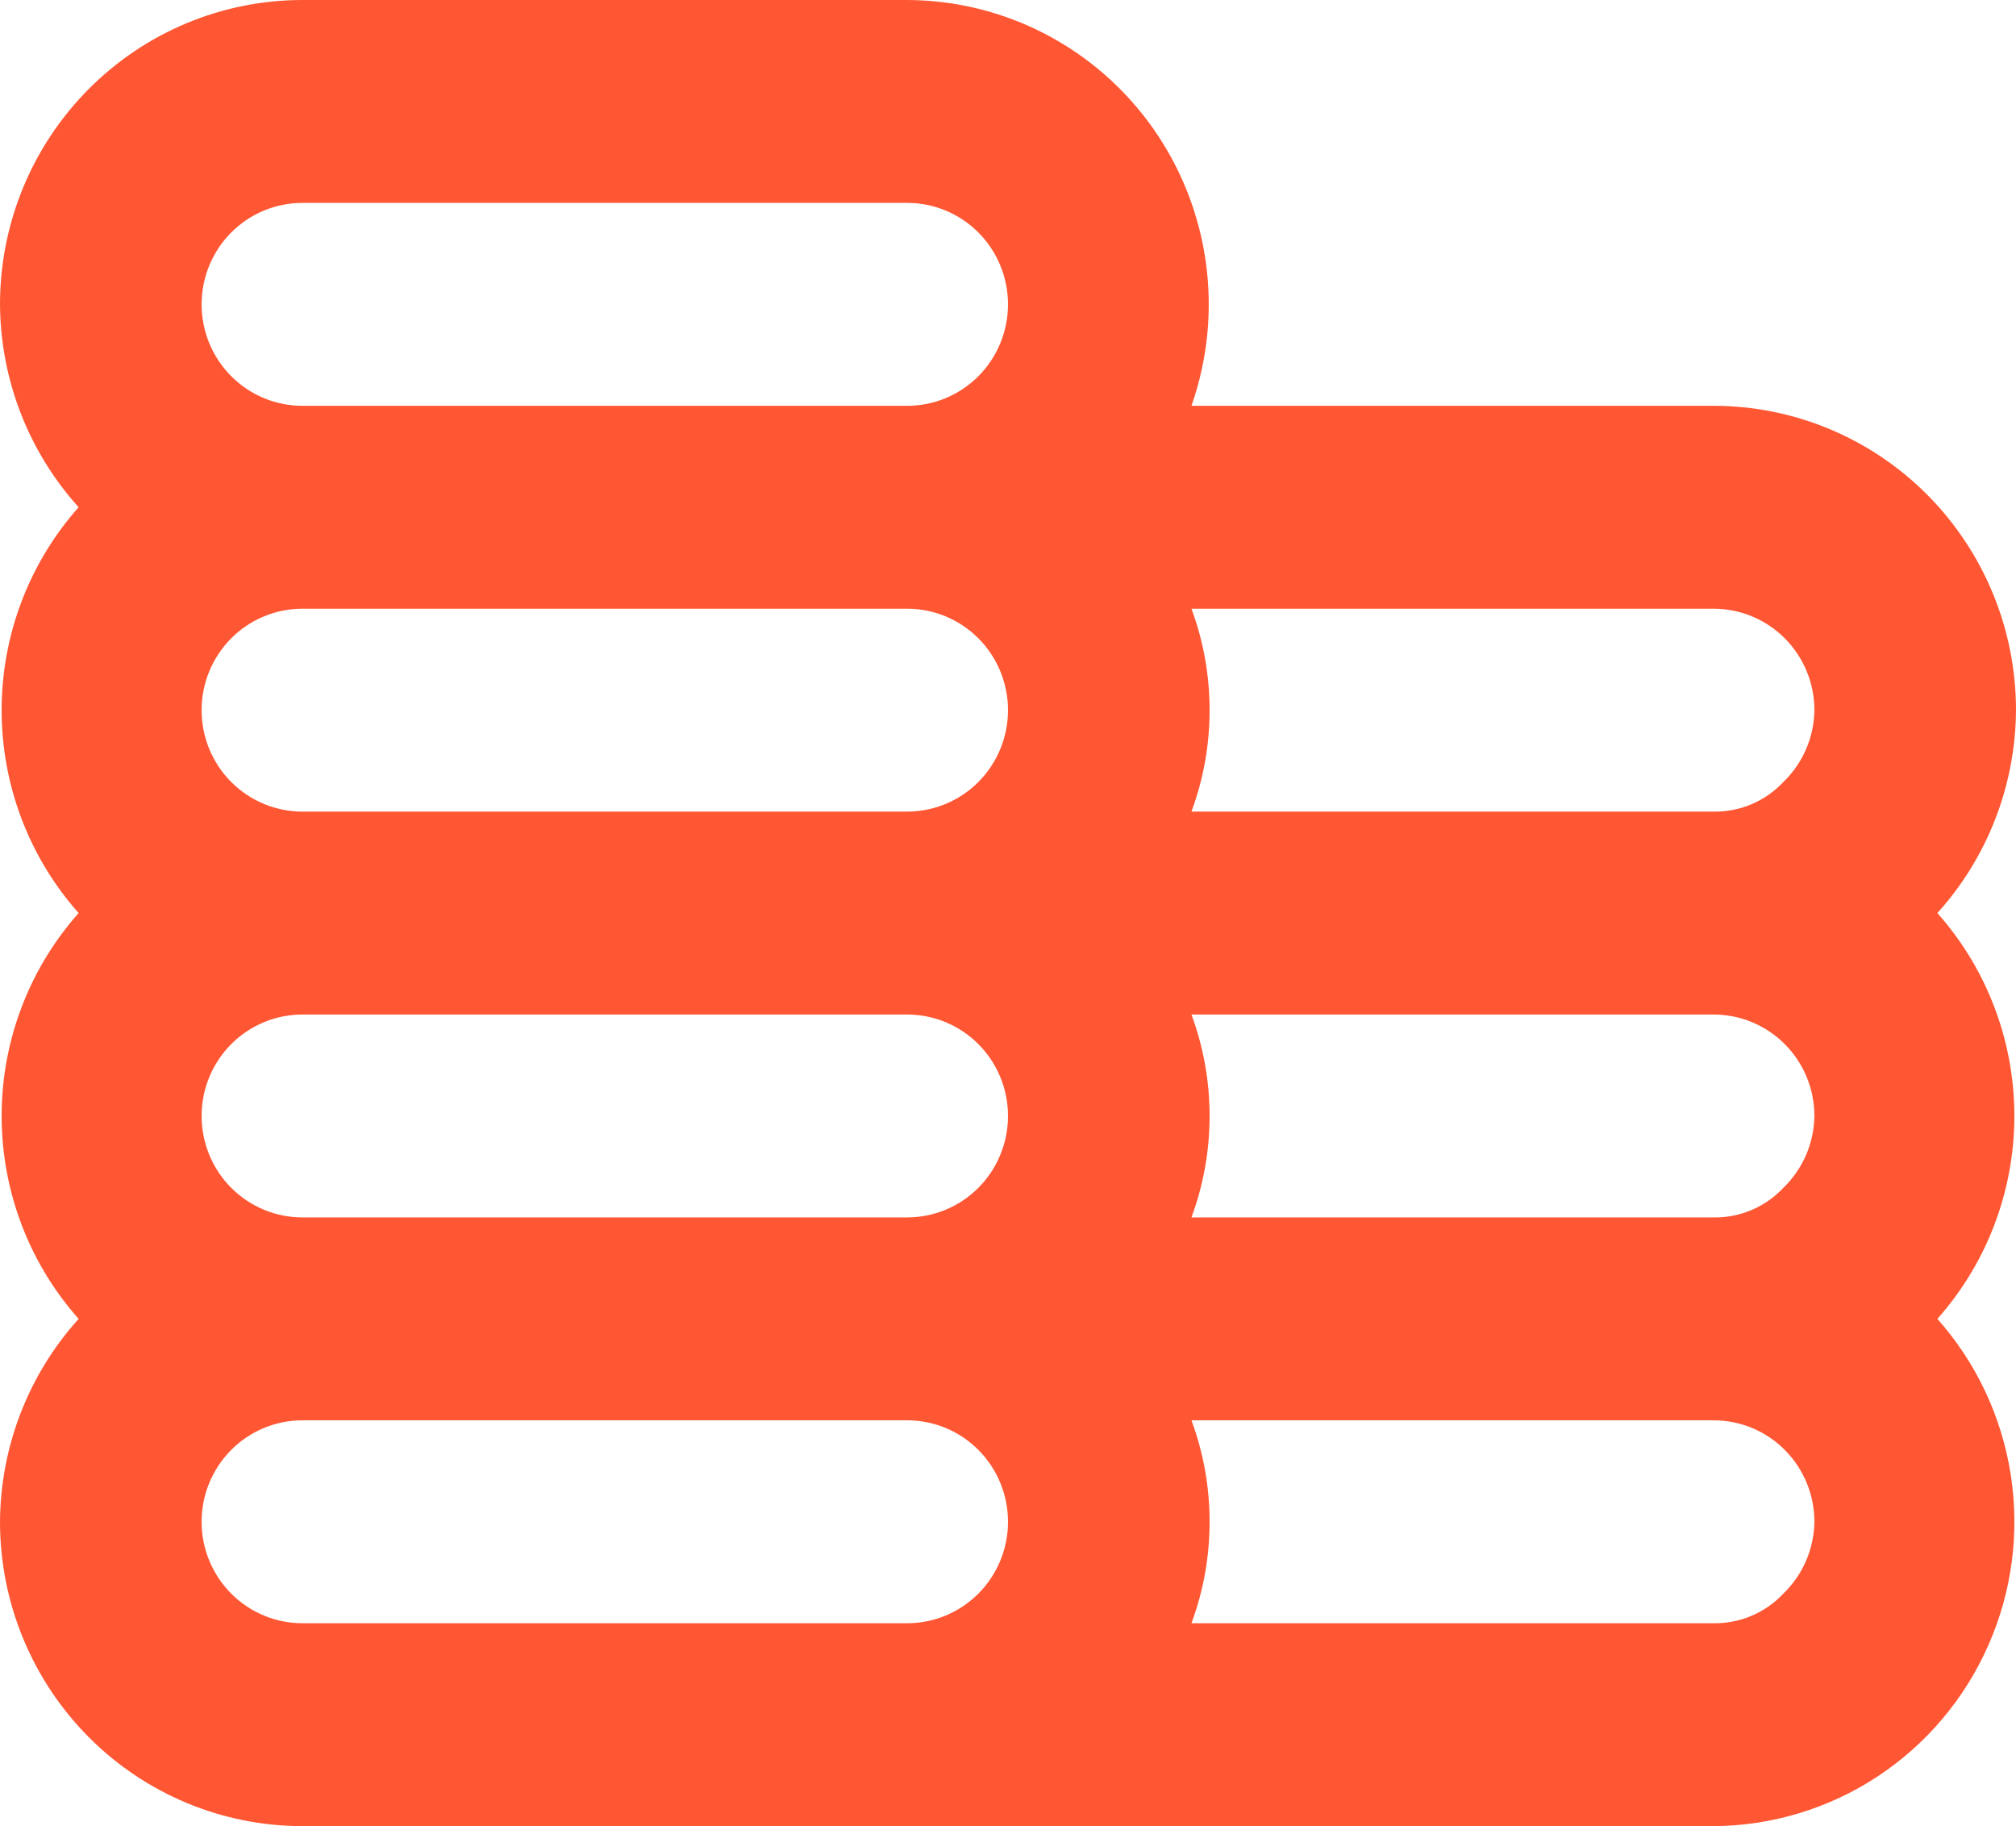 <svg width="53" height="48" viewBox="0 0 53 48" fill="none" xmlns="http://www.w3.org/2000/svg">
<path id="Vector" d="M50.933 24C52.252 22.54 52.988 20.64 53 18.667C53 16.545 52.162 14.51 50.672 13.01C49.181 11.509 47.158 10.667 45.05 10.667H31.323C31.746 9.462 31.877 8.172 31.703 6.906C31.529 5.641 31.057 4.435 30.325 3.39C29.593 2.346 28.624 1.493 27.497 0.903C26.371 0.313 25.12 0.004 23.85 0H7.95C5.842 0 3.819 0.843 2.329 2.343C0.838 3.843 0 5.878 0 8C0.012 9.973 0.748 11.873 2.067 13.333C0.763 14.8 0.043 16.699 0.043 18.667C0.043 20.634 0.763 22.533 2.067 24C0.763 25.467 0.043 27.366 0.043 29.333C0.043 31.301 0.763 33.2 2.067 34.667C0.748 36.127 0.012 38.026 0 40C0 42.122 0.838 44.157 2.329 45.657C3.819 47.157 5.842 48 7.95 48H45.05C46.581 47.992 48.077 47.539 49.359 46.696C50.64 45.852 51.652 44.655 52.273 43.246C52.895 41.838 53.099 40.28 52.861 38.758C52.623 37.236 51.954 35.815 50.933 34.667C52.237 33.2 52.957 31.301 52.957 29.333C52.957 27.366 52.237 25.467 50.933 24ZM23.85 42.667H7.95C7.247 42.667 6.573 42.386 6.076 41.886C5.579 41.386 5.3 40.707 5.3 40C5.3 39.293 5.579 38.614 6.076 38.114C6.573 37.614 7.247 37.333 7.95 37.333H23.85C24.553 37.333 25.227 37.614 25.724 38.114C26.221 38.614 26.5 39.293 26.5 40C26.5 40.707 26.221 41.386 25.724 41.886C25.227 42.386 24.553 42.667 23.85 42.667ZM23.85 32H7.95C7.247 32 6.573 31.719 6.076 31.219C5.579 30.719 5.3 30.041 5.3 29.333C5.3 28.626 5.579 27.948 6.076 27.448C6.573 26.948 7.247 26.667 7.95 26.667H23.85C24.553 26.667 25.227 26.948 25.724 27.448C26.221 27.948 26.5 28.626 26.5 29.333C26.5 30.041 26.221 30.719 25.724 31.219C25.227 31.719 24.553 32 23.85 32ZM23.85 21.333H7.95C7.247 21.333 6.573 21.052 6.076 20.552C5.579 20.052 5.3 19.374 5.3 18.667C5.3 17.959 5.579 17.281 6.076 16.781C6.573 16.281 7.247 16 7.95 16H23.85C24.553 16 25.227 16.281 25.724 16.781C26.221 17.281 26.5 17.959 26.5 18.667C26.5 19.374 26.221 20.052 25.724 20.552C25.227 21.052 24.553 21.333 23.85 21.333ZM23.85 10.667H7.95C7.247 10.667 6.573 10.386 6.076 9.886C5.579 9.386 5.3 8.707 5.3 8C5.3 7.293 5.579 6.614 6.076 6.114C6.573 5.614 7.247 5.333 7.95 5.333H23.85C24.553 5.333 25.227 5.614 25.724 6.114C26.221 6.614 26.5 7.293 26.5 8C26.5 8.707 26.221 9.386 25.724 9.886C25.227 10.386 24.553 10.667 23.85 10.667ZM46.879 41.893C46.644 42.143 46.36 42.34 46.045 42.473C45.73 42.606 45.391 42.672 45.05 42.667H31.323C31.959 40.946 31.959 39.054 31.323 37.333H45.05C45.753 37.333 46.427 37.614 46.924 38.114C47.421 38.614 47.7 39.293 47.7 40C47.695 40.355 47.62 40.705 47.479 41.03C47.338 41.355 47.134 41.649 46.879 41.893ZM46.879 31.227C46.644 31.476 46.36 31.674 46.045 31.807C45.73 31.94 45.391 32.006 45.05 32H31.323C31.959 30.28 31.959 28.387 31.323 26.667H45.05C45.753 26.667 46.427 26.948 46.924 27.448C47.421 27.948 47.7 28.626 47.7 29.333C47.695 29.688 47.62 30.038 47.479 30.363C47.338 30.688 47.134 30.982 46.879 31.227ZM46.879 20.56C46.644 20.809 46.36 21.007 46.045 21.14C45.73 21.273 45.391 21.339 45.05 21.333H31.323C31.959 19.613 31.959 17.72 31.323 16H45.05C45.753 16 46.427 16.281 46.924 16.781C47.421 17.281 47.7 17.959 47.7 18.667C47.695 19.021 47.62 19.372 47.479 19.697C47.338 20.022 47.134 20.315 46.879 20.56Z" fill="#FF5733"/>
</svg>
